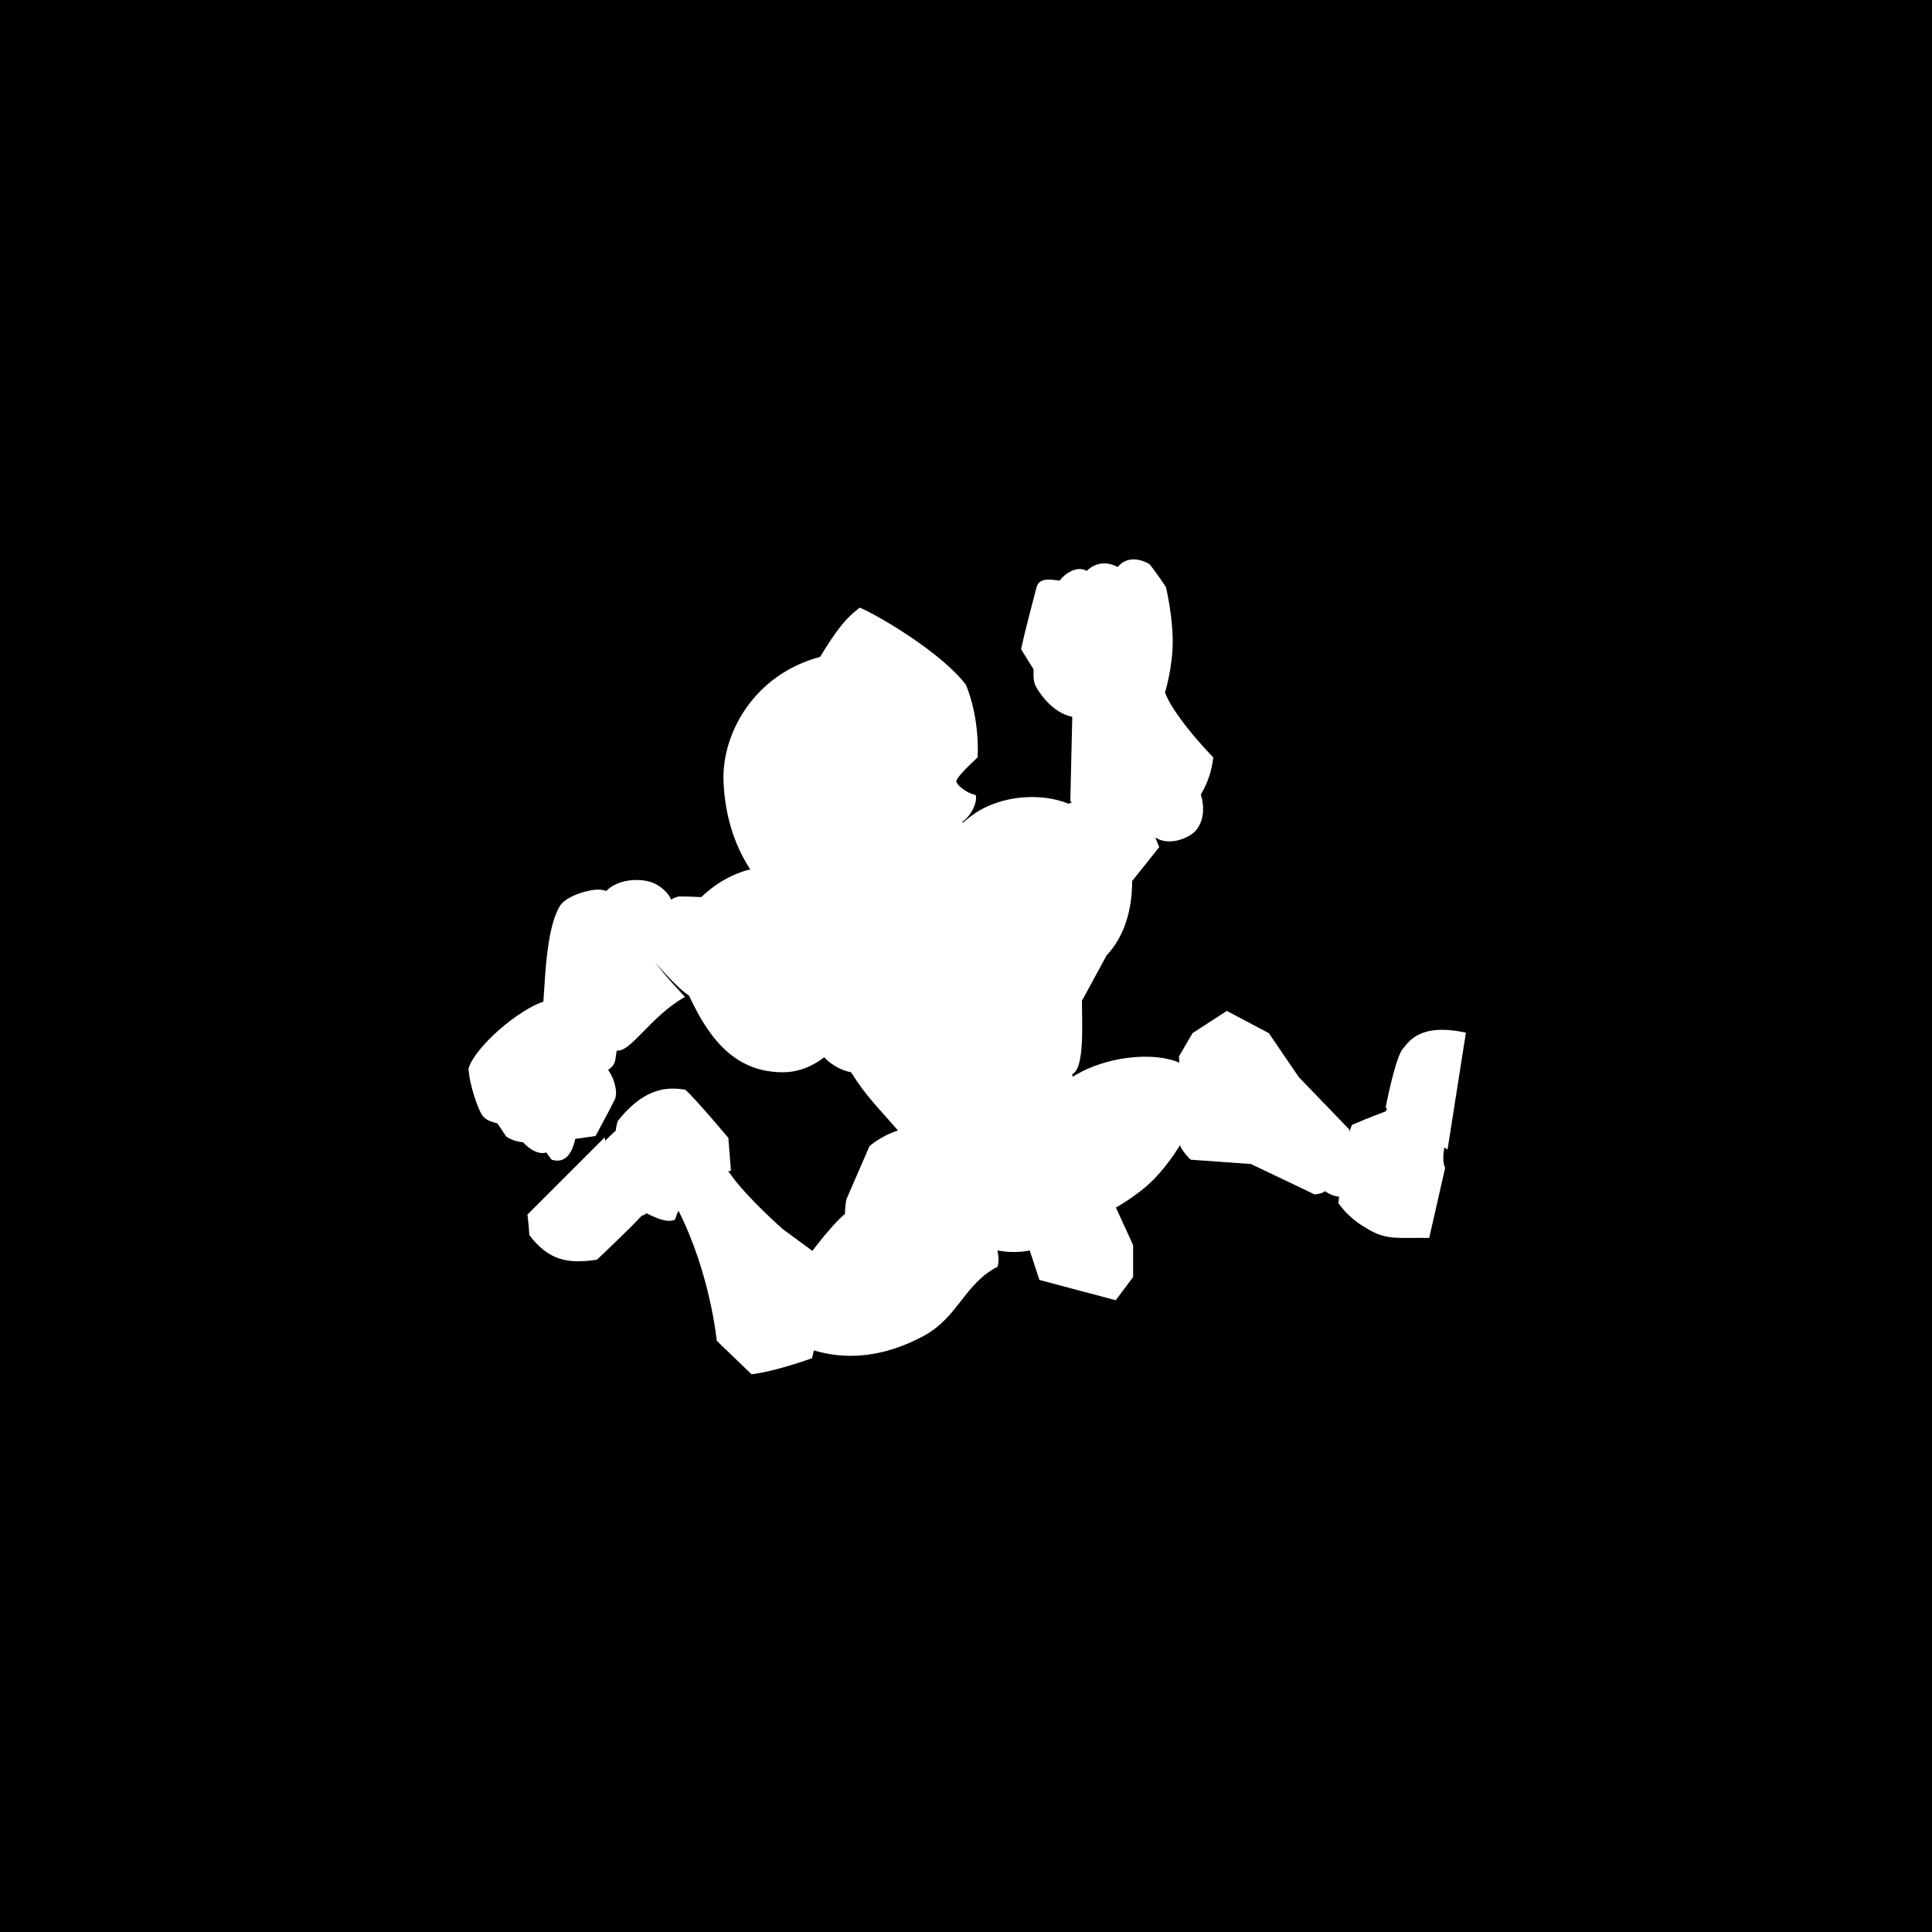 <?xml version="1.0" encoding="iso-8859-1"?>
<!-- Generator: Adobe Illustrator 15.1.0, SVG Export Plug-In . SVG Version: 6.00 Build 0)  -->
<!DOCTYPE svg PUBLIC "-//W3C//DTD SVG 1.1//EN" "http://www.w3.org/Graphics/SVG/1.1/DTD/svg11.dtd">
<svg version="1.1" id="LordArthrits" xmlns="http://www.w3.org/2000/svg" xmlns:xlink="http://www.w3.org/1999/xlink" x="0px"
	 y="0px" width="1000px" height="1000px" viewBox="0 0 1000 1000" enable-background="new 0 0 1000 1000" xml:space="preserve">
<g id="Segmented">
	<rect id="UVarea" width="1000" height="1000"/>
	<g id="RightForearm">
		<circle id="pivot_14_" fill="#FFFFFF" cx="129.334" cy="475.166" r="3.5"/>
		<path id="RightForearm_1_" fill="#FFFFFF" d="M89.75,469c3.279-5.465,16-9,21-8.5s22.25,6.75,31,20.5c-1.25,7.75-3,16.25-3,16.25
			c4.5,7,12.5,15,15.75,18.75c-18,10.25-28,28.75-35.25,27.75c-1,4.5,0,7-4.5,10c3,4,5.25,11.5,3.5,15.25s-10,19-10,19l-10.5,1.5
			c-1.25,5.75-4.25,13.25-12.25,10.75c-0.75-1-2.75-3.75-2.75-3.75s-5,2.25-12-5.25c-5.5-0.5-8.75-3-8.75-3l-4.5-6.75
			c-5.75-1.5-7-2.75-8.5-5.25S43,562,42.5,553c3.75-11.75,26.5-30.75,38.75-34.5C82.25,504.25,83,480.25,89.75,469z"/>
	</g>
	<g id="RightArm_1_">
		<circle id="pivot_13_" fill="#FFFFFF" cx="319.334" cy="507.166" r="3.5"/>
		<path id="RightArm" fill="#FFFFFF" d="M299.333,448.667c17,0,45.666,10,48.333,44.667S328.667,555,305.333,555
			S268,540.001,256.667,515.334c-5.333-3.334-14-13.001-19.333-19.334c-4.833,0.375-16.564,0.917-23.083-6.75
			c-5.353-6.294-7.514-15.822-3.181-24.34c4.636-9.114,16.934-10.645,24.806-8.66c6.148,1.55,10.875,7,11.458,9.417
			c1.792-1.167,4-1.667,4-1.667c5,0,11.667,0.333,11.667,0.333C272,455.667,284.667,448.667,299.333,448.667z"/>
	</g>
	<g id="RightFootTip_1_">
		<circle id="pivot_12_" fill="#FFFFFF" cx="119.334" cy="712.666" r="3.5"/>
		<path id="RightFootTip" fill="#FFFFFF" d="M113,688.667c1.667,12.666,3.667,24.666,20,39.333c0,1.333-24,24-24,24
			c-15.333,2.333-25,0.333-35-12.667c-0.333-5.666-1-10.666-1-10.666L113,688.667z"/>
	</g>
	<g id="RightFoot_1_">
		<circle id="pivot_11_" fill="#FFFFFF" cx="162.834" cy="612.666" r="3.5"/>
		<path id="RightFoot" fill="#FFFFFF" d="M178.333,606L177,589c0,0-17-20.333-22.333-25c-7.333-1-20-2.667-35,16.333
			c-0.667,2.334-1,5-1,5s-0.333,0.001-4.667,4.334s-4.667,21-0.667,28s15,15.333,21.333,10.333
			c5.333,2.667,10.667,4.999,14.667,3.333C154.479,615.893,164.3,608.264,178.333,606z"/>
	</g>
	<g id="RightKnee_1_">
		<circle id="pivot_10_" fill="#FFFFFF" cx="217.834" cy="782.666" r="3.5"/>
		<path id="RightKnee" fill="#FFFFFF" d="M151,726.333c-3.368-7.513-5-19.666,2-24.333s16.333-6.666,25,5.667
			s27.333,28.666,27.333,28.666l25,18.334c-1,9.333-10,48.333-10,48.333c-20.667,7.333-31.333,8.333-31.333,8.333L171,794
			C171,794,167.667,759,151,726.333z"/>
	</g>
	<g id="RightLeg_1_">
		<path id="RightLeg" fill="#FFFFFF" d="M307.333,667c7.333-13,22.667-32.667,30-38.667c0-3,0.667-7.333,0.667-7.333l12-27.667
			c0,0,15.334-14.667,41.333-10c4.333,5.667,9,11.667,9,11.667L403,626c0,0,16.999,17.001,13.333,29.667
			c-17,8.666-20.333,25.999-38,35.666s-44,17.001-71.667,1.334C305.667,678.667,307.333,667,307.333,667z"/>
		<circle id="pivot_9_" fill="#FFFFFF" cx="396.334" cy="627.666" r="3.5"/>
	</g>
	<g id="LeftFootTip_1_">
		<circle id="pivot_8_" fill="#FFFFFF" cx="933.334" cy="587.166" r="3.5"/>
		<path id="LeftFootTip" fill="#FFFFFF" d="M949.25,595c0,0-32.75-20.25-32-22c1.75-9,5.75-26.5,8.75-30s8.5-13.75,32.75-8.5
			L949.25,595z"/>
	</g>
	<g id="LeftFoot_1_">
		<circle id="pivot_7_" fill="#FFFFFF" cx="894.834" cy="705.166" r="3.5"/>
		<path id="LeftFoot" fill="#FFFFFF" d="M892.75,722.75c0,0,3-31.5,7-40.5c8.5-3.75,17.5-7,17.5-7s3.75-10.5,20.25-6
			c12.75,4.5,11.25,18,10,25.25s0.5,10,0.5,10l-8.25,36.25c-15.75-0.25-21.25,1.25-30.75-4S895.5,726.5,892.75,722.75z"/>
	</g>
	<g id="LeftKnee_1_">
		<circle id="pivot_6_" fill="#FFFFFF" cx="808.334" cy="570.666" r="3.5"/>
		<path id="LeftKnee" fill="#FFFFFF" d="M816.25,600.25c-4-4-5.75-7-6.25-9.75c2-16,0.25-43.75,0.25-43.75c3.75-6.5,7-12,7-12
			l17.75-11.5l21.75,11.5l15.5,22.75l26.25,27.25v5c4.75,3.25,11.5,14.25,8,21s-11.75,12.25-20.75,5.75
			c-0.75,1.25-5.25,1.75-5.25,1.75l-33-15.75L816.25,600.25z"/>
	</g>
	<g id="LeftLeg_1_">
		<circle id="pivot_5_" fill="#FFFFFF" cx="648.334" cy="603.166" r="3.5"/>
		<path id="LeftLeg" fill="#FFFFFF" d="M629.75,613.75c-5.5-14,3.319-45.363,30-59c22.5-11.5,55.75-10.5,59.75,4.5
			c4.772,17.898-14.75,45.5-27,55.5S643.985,649.985,629.75,613.75z"/>
	</g>
	<g id="Hips_1_">
		<circle id="pivot_4_" fill="#FFFFFF" cx="513.334" cy="679.666" r="3.5"/>
		<path id="Hips" fill="#FFFFFF" d="M469,687.5c2.464,41.88,36.25,65.25,64,59.75l5,15.25l39.5,10.5l9-12v-16.5
			c0,0-21.25-47-25.75-54.25l-3.5-3.25c0,0-1.75-12.25-9.5-23.25S515.5,645,498,651.25S468,670.5,469,687.5z"/>
	</g>
	<g id="Chest_1_">
		<circle id="pivot_3_" fill="#FFFFFF" cx="513.334" cy="579.666" r="3.5"/>
		<path id="Chest" fill="#FFFFFF" d="M442,472l37.5-3.5c13.5-6.5,36-17,48.5-20.5c18.5,16.5,37.5,39.5,44.5,47
			c-7,13-12.5,23-12.5,23c0,11.5,1.5,35-5,38c1,8,3,16,3,16s-3.5,7-35.5,13.5s-45,6-53.5,4.5c-14.5-17-20-21.5-28.5-35
			c-7-1.5-23-7-26.5-42.5S442,472,442,472z"/>
	</g>
	<g id="LeftForearm">
		<circle id="pivot_2_" fill="#FFFFFF" cx="798.334" cy="414.667" r="3.5"/>
		<path id="LeftForearm_1_" fill="#FFFFFF" d="M754,414.5l1-43.5c-10.5-2-17.5-13-19-16s-1-8.5-1-8.5l-6.5-10.5
			c2.5-11.5,6.5-26,8-32s9.5-3.5,12-3.5c2.5-3.5,9-8,14-5c4.5-4.5,10.5-5,16-2c4-5,10.5-5,16.5-1.5c5.5,7,8.5,12,8.5,12
			s3.5,14.5,3.5,28s-4,26.5-4,26.5c4,10.5,18.5,27,25,33.5c-2,18-14,35-34.5,37.5S760.5,422.5,754,414.5z"/>
	</g>
	<g id="LeftArm_1_">
		<path id="LeftArm" fill="#FFFFFF" d="M602.5,422.5c15.356-11.68,37.5-12,50.5-6.5c11-4,23.5-11,23.5-11l8.5,4.5c0-6,3-10,7.5-13
			s19.5-5,26.5,8.5s3,23.5-2.5,27s-13,5-18.5,1.5c2,5,2,5,2,5L686,456c0,16-4.5,36.5-25.5,48s-53,6-66.5-9.5
			C583.425,482.358,567,449.5,602.5,422.5z"/>
		<circle id="pivot_1_" fill="#FFFFFF" cx="626.834" cy="475.667" r="3.5"/>
	</g>
	<g id="Head_1_">
		<path id="Head" fill="#FFFFFF" d="M374.5,304.5c-0.999-24.98,16-55.5,50-64.5c12-20,17-22.5,20.5-25.5c10.5,4.5,42.5,23.5,55,40
			c7.5,18.5,6,37.5,6,37.5c-7.5,7-11,11-11,12.5s5,6,10,7c1,3.5-2,10.5-7,14c5,4,6,7.5,3,11c6,5,9.5,22.5,10.5,26.5
			c-4,0.5-5-0.5-11-4c1.5,4,1.5,4,1.5,4l-10.019,0.97c0,0,1.853,12.53,0.353,15.697s-39.833,0.167-46.5-1.167
			s-7.12-7.41-13.434-6.634c-11.042,1.358-21.308,0.532-24.9-0.366C396,361.5,376,342,374.5,304.5z"/>
		<circle id="pivot" fill="#FFFFFF" cx="466.833" cy="375.667" r="3.5"/>
	</g>
</g>
<g id="Posed_1_">
	<rect id="UVarea_1_" width="1000" height="1000"/>
	<g id="Hips_3_">
		<g id="LeftLeg_3_">
			<circle id="pivot_20_" fill="#FFFFFF" cx="548.334" cy="603.166" r="3.5"/>
			<path id="LeftLeg_4_" fill="#FFFFFF" d="M529.75,613.75c-5.5-14,3.319-45.363,30-59c22.5-11.5,55.75-10.5,59.75,4.5
				c4.772,17.898-14.75,45.5-27,55.5S543.985,649.985,529.75,613.75z"/>
			<g id="LeftKnee_3_">
				<circle id="pivot_21_" fill="#FFFFFF" cx="608.334" cy="570.666" r="3.5"/>
				<path id="LeftKnee_4_" fill="#FFFFFF" d="M616.25,600.25c-4-4-5.75-7-6.25-9.75c2-16,0.25-43.75,0.25-43.75c3.75-6.5,7-12,7-12
					l17.75-11.5l21.75,11.5l15.5,22.75l26.25,27.25v5c4.75,3.25,11.5,14.25,8,21s-11.75,12.25-20.75,5.75
					c-0.75,1.25-5.25,1.75-5.25,1.75l-33-15.75L616.25,600.25z"/>
				<g id="LeftFoot_3_">
					<circle id="pivot_22_" fill="#FFFFFF" cx="694.834" cy="605.166" r="3.5"/>
					<path id="LeftFoot_4_" fill="#FFFFFF" d="M692.75,622.75c0,0,3-31.5,7-40.5c8.5-3.75,17.5-7,17.5-7s3.75-10.5,20.25-6
						c12.75,4.5,11.25,18,10,25.25s0.5,10,0.5,10l-8.25,36.25c-15.75-0.25-21.25,1.25-30.75-4S695.5,626.5,692.75,622.75z"/>
					<g id="LeftFootTip_3_">
						<circle id="pivot_23_" fill="#FFFFFF" cx="733.334" cy="587.166" r="3.5"/>
						<path id="LeftFootTip_4_" fill="#FFFFFF" d="M749.25,595c0,0-32.75-20.25-32-22c1.75-9,5.75-26.5,8.75-30s8.5-13.75,32.75-8.5
							L749.25,595z"/>
					</g>
				</g>
			</g>
		</g>
		<circle id="pivot_19_" fill="#FFFFFF" cx="513.334" cy="579.666" r="3.5"/>
		<path id="Hips_4_" fill="#FFFFFF" d="M469,587.5c2.464,41.88,36.25,65.25,64,59.75l5,15.25l39.5,10.5l9-12v-16.5
			c0,0-21.25-47-25.75-54.25l-3.5-3.25c0,0-1.75-12.25-9.5-23.25S515.5,545,498,551.25S468,570.5,469,587.5z"/>
		<g id="Chest_3_">
			<g id="LeftArm_3_">
				<path id="LeftArm_4_" fill="#FFFFFF" d="M502.5,422.5c15.356-11.68,37.5-12,50.5-6.5c11-4,23.5-11,23.5-11l8.5,4.5
					c0-6,3-10,7.5-13s19.5-5,26.5,8.5s3,23.5-2.5,27s-13,5-18.5,1.5c2,5,2,5,2,5L586,456c0,16-4.5,36.5-25.5,48s-53,6-66.5-9.5
					C483.425,482.358,467,449.5,502.5,422.5z"/>
				<circle id="pivot_16_" fill="#FFFFFF" cx="526.834" cy="475.667" r="3.5"/>
				<g id="LeftForearm_2_">
					<circle id="pivot_17_" fill="#FFFFFF" cx="598.334" cy="414.667" r="3.5"/>
					<path id="LeftForearm_3_" fill="#FFFFFF" d="M554,414.5l1-43.5c-10.5-2-17.5-13-19-16s-1-8.5-1-8.5l-6.5-10.5
						c2.5-11.5,6.5-26,8-32s9.5-3.5,12-3.5c2.5-3.5,9-8,14-5c4.5-4.5,10.5-5,16-2c4-5,10.5-5,16.5-1.5c5.5,7,8.5,12,8.5,12
						s3.5,14.5,3.5,28s-4,26.5-4,26.5c4,10.5,18.5,27,25,33.5c-2,18-14,35-34.5,37.5S560.5,422.5,554,414.5z"/>
				</g>
			</g>
			<circle id="pivot_18_" fill="#FFFFFF" cx="513.334" cy="579.666" r="3.5"/>
			<g id="Head_3_">
				<path id="Head_4_" fill="#FFFFFF" d="M374.5,404.5c-0.999-24.98,16-55.5,50-64.5c12-20,17-22.5,20.5-25.5
					c10.5,4.5,42.5,23.5,55,40c7.5,18.5,6,37.5,6,37.5c-7.5,7-11,11-11,12.5s5,6,10,7c1,3.5-2,10.5-7,14c5,4,6,7.5,3,11
					c6,5,9.5,22.5,10.5,26.5c-4,0.5-5-0.5-11-4c1.5,4,1.5,4,1.5,4l-10.019,0.97c0,0,1.853,12.53,0.353,15.697
					s-39.833,0.167-46.5-1.167s-7.12-7.41-13.434-6.634c-11.042,1.358-21.308,0.532-24.9-0.366C396,461.5,376,442,374.5,404.5z"/>
				<circle id="pivot_15_" fill="#FFFFFF" cx="466.833" cy="475.667" r="3.5"/>
			</g>
			<path id="Chest_4_" fill="#FFFFFF" d="M442,472l37.5-3.5c13.5-6.5,36-17,48.5-20.5c18.5,16.5,37.5,39.5,44.5,47
				c-7,13-12.5,23-12.5,23c0,11.5,1.5,35-5,38c1,8,3,16,3,16s-3.5,7-35.5,13.5s-45,6-53.5,4.5c-14.5-17-20-21.5-28.5-35
				c-7-1.5-23-7-26.5-42.5S442,472,442,472z"/>
			<g id="RightArm_3_">
				<circle id="pivot_28_" fill="#FFFFFF" cx="419.334" cy="507.166" r="3.5"/>
				<path id="RightArm_4_" fill="#FFFFFF" d="M399.333,448.667c17,0,45.666,10,48.333,44.667S428.667,555,405.333,555
					S368,540.001,356.667,515.334c-5.333-3.334-14-13.001-19.333-19.334c-4.833,0.375-16.564,0.917-23.083-6.75
					c-5.353-6.294-7.514-15.822-3.181-24.34c4.636-9.114,16.934-10.645,24.806-8.66c6.148,1.55,10.875,7,11.458,9.417
					c1.792-1.167,4-1.667,4-1.667c5,0,11.667,0.333,11.667,0.333C372,455.667,384.667,448.667,399.333,448.667z"/>
				<g id="RightForearm_2_">
					<circle id="pivot_29_" fill="#FFFFFF" cx="329.334" cy="475.166" r="3.5"/>
					<path id="RightForearm_3_" fill="#FFFFFF" d="M289.75,469c3.279-5.465,16-9,21-8.5s22.25,6.75,31,20.5
						c-1.25,7.75-3,16.25-3,16.25c4.5,7,12.5,15,15.75,18.75c-18,10.25-28,28.75-35.25,27.75c-1,4.5,0,7-4.5,10
						c3,4,5.25,11.5,3.5,15.25s-10,19-10,19l-10.5,1.5c-1.25,5.75-4.25,13.25-12.25,10.75c-0.75-1-2.75-3.75-2.75-3.75
						s-5,2.25-12-5.25c-5.5-0.5-8.75-3-8.75-3l-4.5-6.75c-5.75-1.5-7-2.75-8.5-5.25S243,562,242.5,553
						c3.75-11.75,26.5-30.75,38.75-34.5C282.25,504.25,283,480.25,289.75,469z"/>
				</g>
			</g>
		</g>
		<g id="RightLeg_3_">
			<path id="RightLeg_4_" fill="#FFFFFF" d="M407.333,667c7.333-13,22.667-32.667,30-38.667c0-3,0.667-7.333,0.667-7.333l12-27.667
				c0,0,15.334-14.667,41.333-10c4.333,5.667,9,11.667,9,11.667L503,626c0,0,16.999,17.001,13.333,29.667
				c-17,8.666-20.333,25.999-38,35.666s-44,17.001-71.667,1.334C405.667,678.667,407.333,667,407.333,667z"/>
			<circle id="pivot_24_" fill="#FFFFFF" cx="496.334" cy="627.666" r="3.5"/>
			<g id="RightKnee_3_">
				<circle id="pivot_25_" fill="#FFFFFF" cx="417.834" cy="682.666" r="3.5"/>
				<path id="RightKnee_4_" fill="#FFFFFF" d="M351,626.333c-3.368-7.513-5-19.666,2-24.333s16.333-6.666,25,5.667
					s27.333,28.666,27.333,28.666l25,18.334c-1,9.333-10,48.333-10,48.333c-20.667,7.333-31.333,8.333-31.333,8.333L371,694
					C371,694,367.667,659,351,626.333z"/>
				<g id="RightFoot_3_">
					<circle id="pivot_26_" fill="#FFFFFF" cx="362.834" cy="612.666" r="3.5"/>
					<path id="RightFoot_4_" fill="#FFFFFF" d="M378.333,606L377,589c0,0-17-20.333-22.333-25c-7.333-1-20-2.667-35,16.333
						c-0.667,2.334-1,5-1,5s-0.333,0.001-4.667,4.334s-4.667,21-0.667,28s15,15.333,21.333,10.333
						c5.333,2.667,10.667,4.999,14.667,3.333C354.479,615.893,364.3,608.264,378.333,606z"/>
					<g id="RightFootTip_3_">
						<circle id="pivot_27_" fill="#FFFFFF" cx="319.334" cy="612.666" r="3.5"/>
						<path id="RightFootTip_4_" fill="#FFFFFF" d="M313,588.667c1.667,12.666,3.667,24.666,20,39.333c0,1.333-24,24-24,24
							c-15.333,2.333-25,0.333-35-12.667c-0.333-5.666-1-10.666-1-10.666L313,588.667z"/>
					</g>
				</g>
			</g>
		</g>
	</g>
</g>
</svg>
